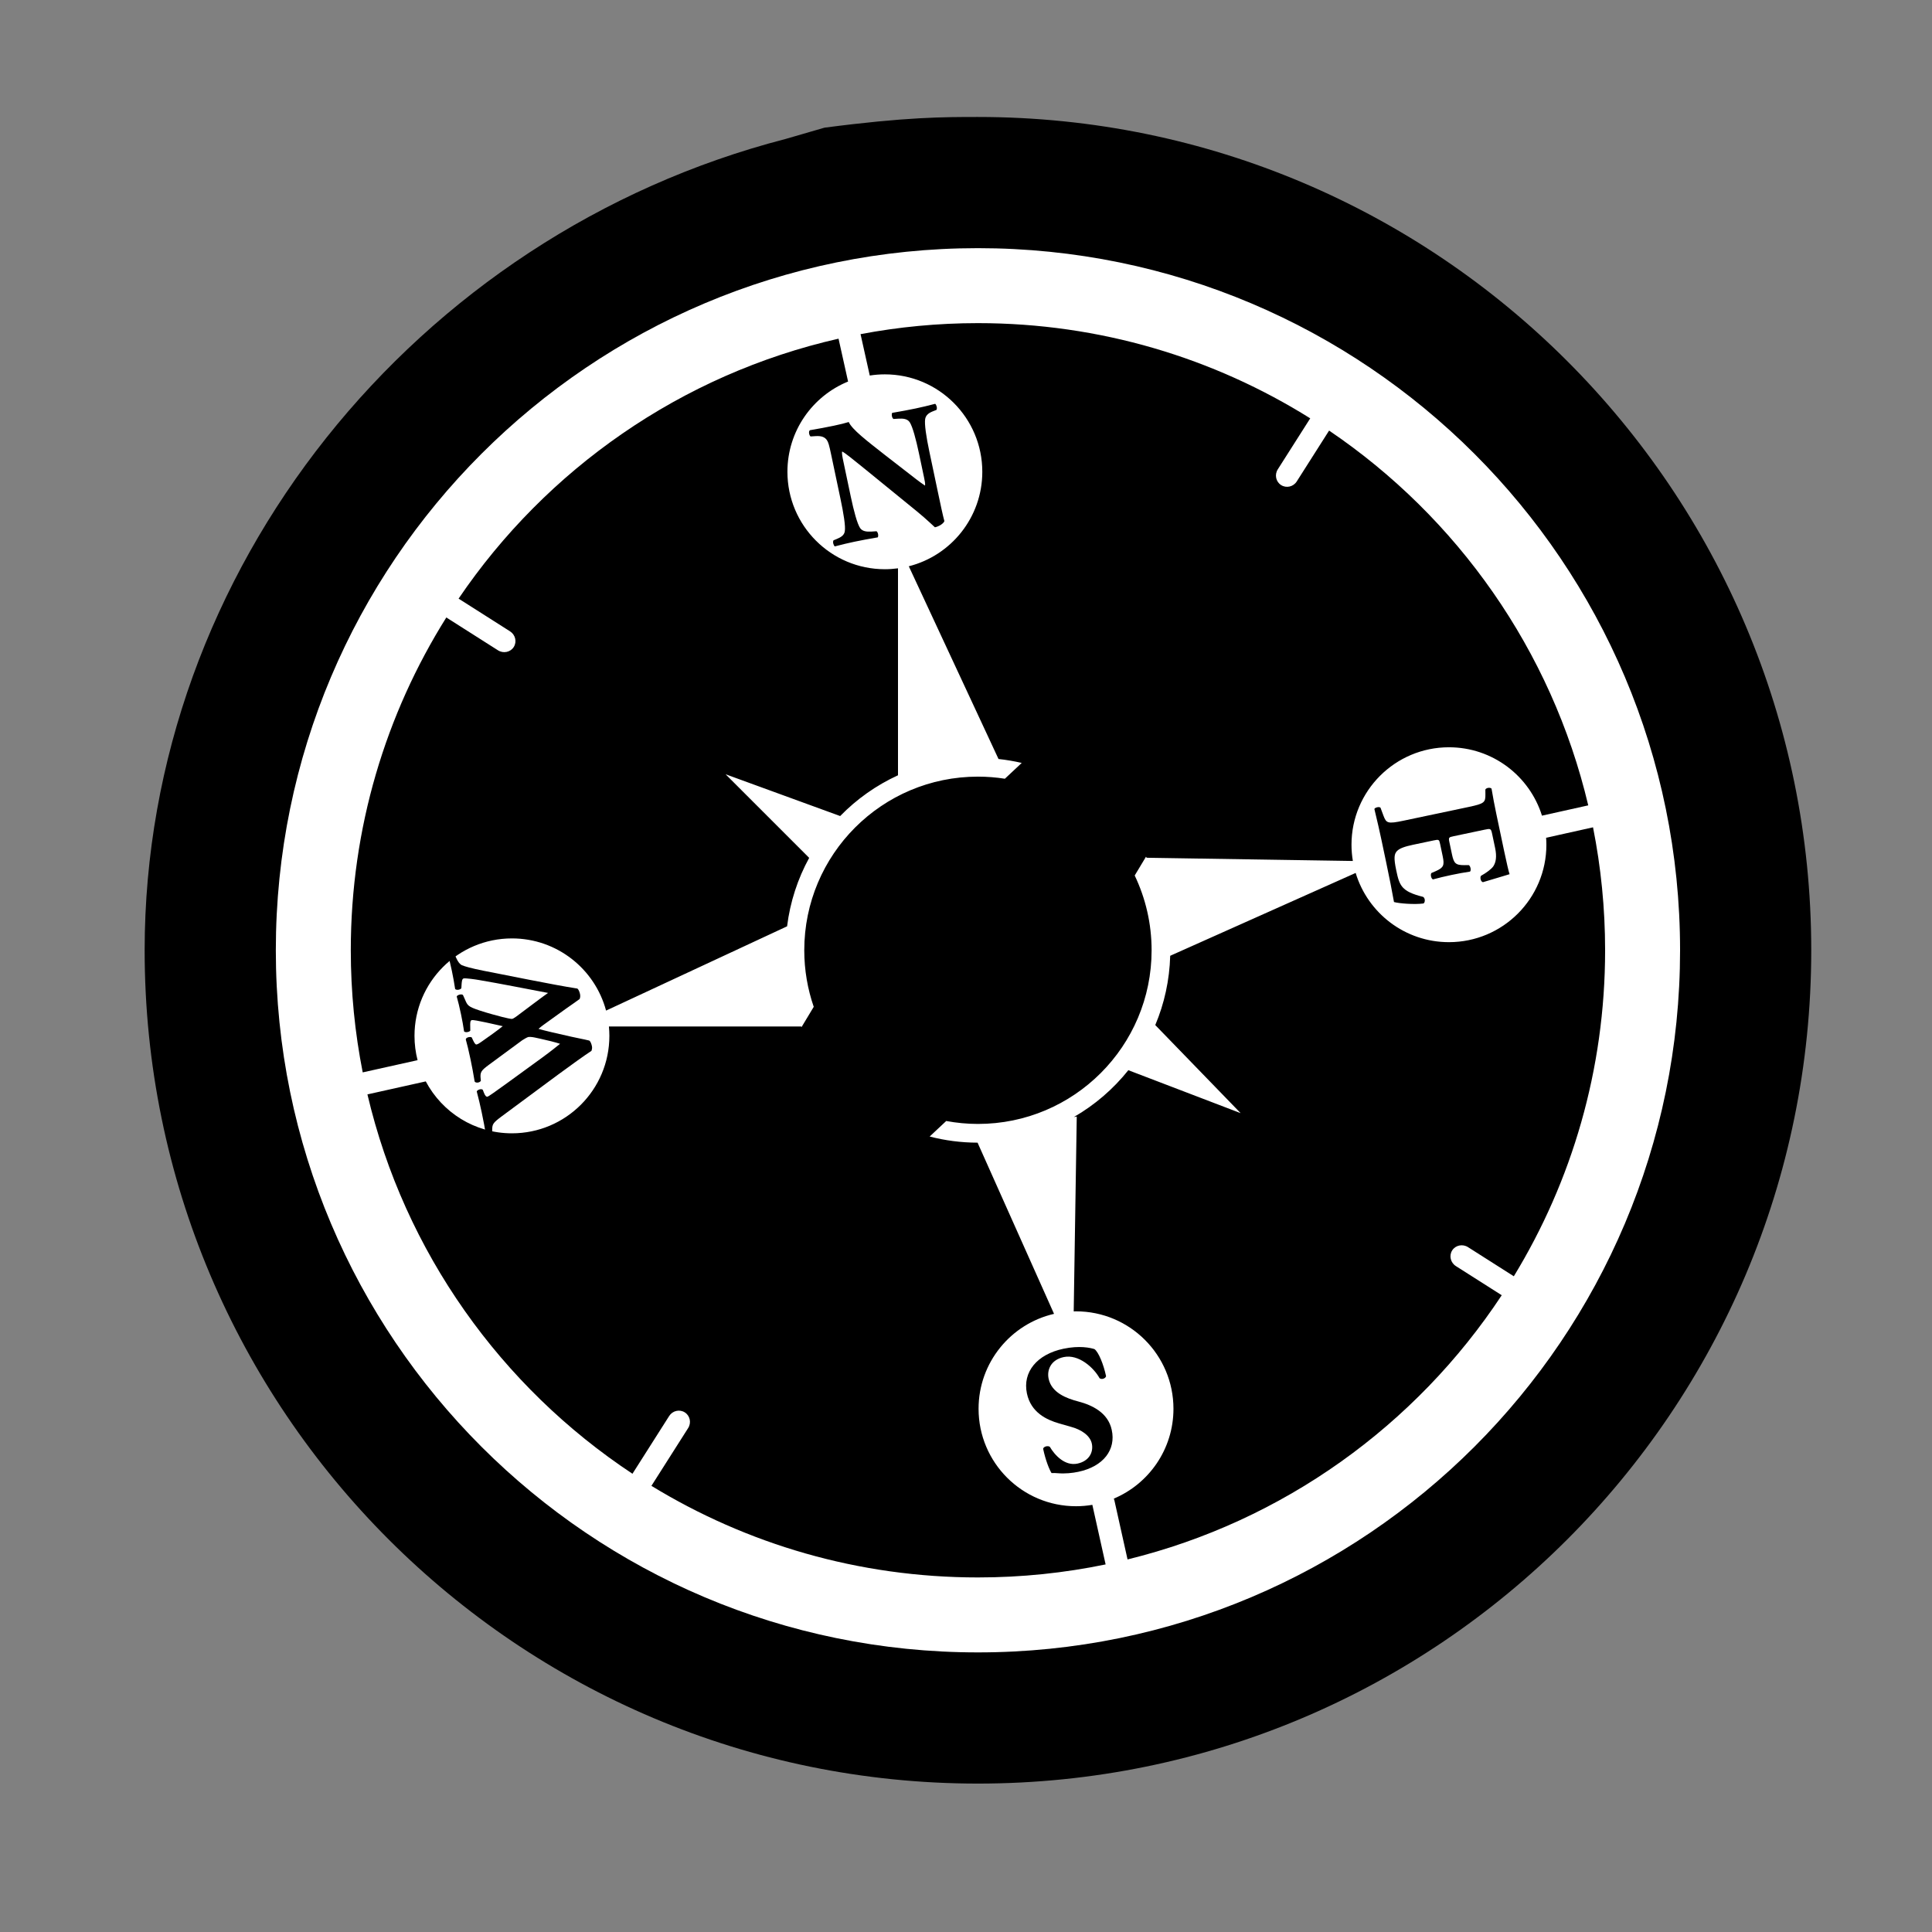 <?xml version="1.0" encoding="utf-8"?>
<!-- Generator: Adobe Illustrator 16.0.0, SVG Export Plug-In . SVG Version: 6.00 Build 0)  -->
<!DOCTYPE svg PUBLIC "-//W3C//DTD SVG 1.1//EN" "http://www.w3.org/Graphics/SVG/1.1/DTD/svg11.dtd">
<svg version="1.1" xmlns="http://www.w3.org/2000/svg" xmlns:xlink="http://www.w3.org/1999/xlink" x="0px" y="0px" width="512px"
	 height="512px" viewBox="0 0 512 512" enable-background="new 0 0 512 512" xml:space="preserve">
<rect x="0" y="0" width="512" height="512" fill="#808080" stroke="none"/>
<g id="Calque_3">
	<circle fill="#FFFFFF" cx="259.166" cy="251.833" r="198.666"/>
</g>
<g id="Layer_1">
	<path d="M208.167,36.833c-98,25.333-169.834,114.105-169.834,215c0,121.963,98.871,220.835,220.834,220.835
		S480,373.796,480,251.833S381.129,30.999,259.166,30.999c-9.062,0-19,0-40.666,2.834 M259.166,437.903
		c-102.764,0-186.07-83.308-186.07-186.07c0-102.764,83.307-186.069,186.07-186.069c102.763,0,186.07,83.306,186.07,186.069
		S361.929,437.903,259.166,437.903z"/>
	<g>
		<g>
			<path d="M109.846,274.513c0-14.263,11.562-25.824,25.825-25.824c11.946,0,21.993,8.113,24.943,19.128l47.972-22.332
				c0.809-6.506,2.832-12.635,5.854-18.142l-22.154-22.155l30.366,11.074c4.37-4.485,9.558-8.163,15.324-10.803v-54.847
				c-1.138,0.153-2.297,0.24-3.477,0.24c-14.262,0-25.825-11.563-25.825-25.825c0-10.812,6.646-20.066,16.074-23.914l-2.529-11.358
				c-41.693,9.465-77.431,34.6-100.692,68.89l13.628,8.664c1.43,0.909,1.873,2.771,0.99,4.161c-0.882,1.387-2.759,1.776-4.187,0.866
				l-13.681-8.697c-16.036,25.563-25.317,55.792-25.317,88.193c0,11.076,1.093,21.896,3.16,32.365l14.537-3.236
				C110.128,278.9,109.846,276.739,109.846,274.513z M289.499,398.796c-1.413,0.238-2.862,0.37-4.345,0.37
				c-14.262,0-25.823-11.562-25.823-25.824c0-12.26,8.545-22.516,20.001-25.156l-20.266-45.366
				c-4.385-0.009-8.638-0.577-12.697-1.627l4.389-4.116c2.728,0.503,5.535,0.779,8.408,0.779c25.416,0,46.021-20.605,46.021-46.021
				c0-7.098-1.61-13.818-4.479-19.821l2.998-4.983c0.055,0.096,0.114,0.188,0.168,0.284l54.649,0.853
				c-0.235-1.4-0.364-2.838-0.364-4.307c0-14.263,11.563-25.825,25.825-25.825c11.579,0,21.379,7.622,24.655,18.123l12.263-2.729
				c-9.729-41.119-34.724-76.334-68.679-99.322l-8.574,13.484c-0.896,1.412-2.75,1.843-4.141,0.959
				c-1.39-0.883-1.787-2.743-0.889-4.157l8.604-13.53c-25.532-15.983-55.714-25.233-88.059-25.233
				c-10.634,0-21.031,1.012-31.11,2.92l2.442,10.967c1.304-0.203,2.64-0.311,4.001-0.311c14.263,0,25.824,11.563,25.824,25.825
				c0,12.072-8.284,22.208-19.479,25.037l23.776,51.075c2.091,0.223,4.144,0.573,6.151,1.041l-4.463,4.186
				c-2.328-0.363-4.714-0.555-7.145-0.555c-25.417,0-46.021,20.604-46.021,46.021c0,5.248,0.891,10.285,2.508,14.983l-3.235,5.378
				c-0.023-0.056-0.05-0.109-0.074-0.164h-50.969c0.078,0.817,0.121,1.646,0.121,2.482c0,14.263-11.562,25.824-25.825,25.824
				c-9.903,0-18.499-5.575-22.832-13.758l-15.462,3.443c9.833,41.815,35.458,77.535,70.238,100.534l9.728-15.302
				c0.898-1.412,2.753-1.842,4.142-0.961c1.387,0.884,1.786,2.746,0.886,4.157l-9.733,15.31
				c25.205,15.398,54.829,24.275,86.527,24.275c11.595,0,22.911-1.19,33.838-3.45l-3.49-15.676
				C289.505,398.873,289.507,398.835,289.499,398.796z M389.036,330.505l12.142,7.722c15.351-25.177,24.193-54.751,24.193-86.394
				c0-11.152-1.107-22.047-3.202-32.584l-12.433,2.769c0.043,0.608,0.071,1.221,0.071,1.841c0,14.263-11.562,25.824-25.823,25.824
				c-11.66,0-21.514-7.729-24.722-18.345l-49.146,21.954c-0.185,6.496-1.566,12.693-3.96,18.361l22.624,23.342l-29.76-11.381
				c-3.982,4.988-8.881,9.209-14.441,12.414l0.77-0.129l-0.806,51.634c0.204-0.005,0.406-0.016,0.61-0.016
				c14.264,0,25.825,11.562,25.825,25.823c0,10.71-6.519,19.896-15.804,23.808c0.061,0.151,0.117,0.305,0.153,0.469l3.483,15.648
				c41.239-10.094,76.437-35.573,99.164-70.015l-12.141-7.719c-1.43-0.909-1.873-2.771-0.99-4.16
				C385.731,329.983,387.605,329.595,389.036,330.505z"/>
		</g>
	</g>
	<g>
		<path d="M248.607,130.669c0.634,3.009,1.25,5.924,1.664,7.431c-0.207,0.624-1.396,1.404-2.505,1.64
			c-0.047,0.01-2.072-2.027-4.811-4.252l-13.478-10.981c-3.376-2.719-5.313-4.34-6.291-4.858c-0.135,0.511,0.031,1.297,0.392,3.009
			l1.893,8.977c0.79,3.747,1.706,7.181,2.479,8.321c0.621,0.884,1.754,0.984,2.996,0.916l1.334-0.088
			c0.448,0.292,0.561,1.283,0.341,1.619c-2.518,0.435-4.379,0.778-6.23,1.168c-1.711,0.361-3.414,0.769-5.152,1.231
			c-0.336-0.22-0.634-1.172-0.342-1.619l0.758-0.306c1.201-0.495,2.057-1.014,2.223-2.063c0.246-1.355-0.347-4.857-1.137-8.604
			l-2.478-11.753c-0.536-2.544-0.739-3.273-1.153-3.864c-0.535-0.707-1.301-1.127-2.969-1.017l-1.334,0.087
			c-0.402-0.301-0.591-1.422-0.157-1.658c2.194-0.365,4.518-0.808,6.415-1.207c1.573-0.332,2.906-0.66,3.857-0.958
			c0.902,1.984,4.651,4.867,9.858,8.94l4.853,3.761c2.542,1.979,4.226,3.313,5.514,4.153c0.087-0.501-0.079-1.288-0.254-2.12
			l-1.347-6.385c-0.79-3.748-1.705-7.18-2.477-8.321c-0.622-0.884-1.707-0.993-2.997-0.915l-1.288,0.078
			c-0.448-0.292-0.56-1.283-0.341-1.619c2.518-0.435,4.333-0.769,6.23-1.168c1.711-0.361,3.367-0.759,5.153-1.23
			c0.335,0.219,0.633,1.171,0.341,1.618l-0.804,0.314c-1.163,0.439-1.965,0.995-2.177,2.054c-0.245,1.356,0.301,4.866,1.091,8.614
			L248.607,130.669z"/>
	</g>
	<g>
		<path d="M281.823,357.431c4.258-0.897,7.147-0.251,8.235,0.099c1.096,0.834,2.397,4.038,3.063,7.185
			c-0.198,0.669-1.252,0.94-1.729,0.511c-1.56-2.813-5.559-6.416-9.49-5.588c-3.424,0.722-4.5,3.413-4.012,5.728
			c0.789,3.747,4.774,5.227,7.844,6.031c3.683,0.962,7.923,2.968,8.888,7.55c1.147,5.217-2.162,9.685-8.871,11.099
			c-1.526,0.322-3.464,0.537-5.431,0.371c-0.641-0.058-1.077-0.063-1.652-0.037c-0.584-0.94-1.573-3.342-2.227-6.441
			c0.113-0.604,1.261-0.894,1.775-0.519c1.283,2.193,3.984,5.151,7.316,4.449c3.053-0.644,4.3-2.982,3.813-5.298
			c-0.449-2.128-2.757-3.673-5.322-4.388l-3.396-0.977c-3.19-0.922-7.412-2.835-8.483-7.926
			C270.943,363.59,274.837,358.902,281.823,357.431z"/>
	</g>
	<g>
		<path d="M120.922,253.91c0.457,1.017,0.972,1.63,1.458,1.867c0.847,0.353,2.494,0.827,5.672,1.463
			c5.892,1.126,18.475,3.74,24.969,4.74c0.289,0.229,0.564,0.847,0.691,1.449c0.106,0.508,0.056,0.954-0.107,1.325
			c-1.003,0.743-2.522,1.789-3.701,2.617l-3.986,2.869c-1.344,0.96-2.605,1.854-3.211,2.416c0.875,0.253,2.102,0.572,3.525,0.901
			l5.177,1.181c1.626,0.381,3.076,0.607,4.759,1.026c0.281,0.182,0.546,0.754,0.692,1.447c0.107,0.51,0.027,0.816-0.117,1.281
			c-1.788,1.149-5.561,3.879-8.701,6.184l-14.964,11.079c-2.467,1.824-2.639,2.151-2.641,3.746l0.012,1.205
			c-0.384,0.468-1.32,0.617-1.658,0.156c-0.269-1.731-0.632-3.684-1.129-6.044c-0.429-2.036-0.856-3.83-1.319-5.569
			c0.107-0.409,1.225-0.838,1.599-0.435l0.314,0.804c0.315,0.805,0.615,1.079,0.938,1.011c0.325-0.067,2.295-1.498,5.231-3.614
			l9.259-6.736c2.597-1.899,3.745-2.867,4.739-3.656c-1.042-0.359-3.441-0.967-5.263-1.354l-1.468-0.319
			c-0.81-0.167-1.44-0.179-1.717-0.121c-0.277,0.061-1.181,0.588-1.605,0.87l-8.827,6.5c-2.089,1.552-2.344,1.943-2.159,3.741
			l0.051,0.473c-0.272,0.54-1.356,0.673-1.649,0.202c-0.327-2.009-0.66-3.822-1.089-5.858c-0.498-2.359-0.915-4.107-1.261-5.292
			c0.022-0.585,1.28-0.803,1.58-0.526l0.351,0.748c0.256,0.525,0.587,1.181,0.91,1.112c0.37-0.077,0.841-0.371,1.301-0.71l2.9-2.061
			c0.883-0.621,2.006-1.486,2.75-2.078c-1.069-0.258-2.333-0.523-3.448-0.771l-1.014-0.223c-1.924-0.417-3.429-0.68-3.707-0.62
			c-0.323,0.067-0.424,0.282-0.453,1.063l0.026,1.732c-0.254,0.394-1.329,0.571-1.648,0.203c-0.19-1.36-0.495-3.036-0.817-4.563
			c-0.38-1.806-0.788-3.507-1.134-4.69c0.153-0.419,1.244-0.745,1.656-0.396l0.551,1.236c0.657,1.507,0.725,1.828,3.841,2.863
			c2.132,0.71,4.689,1.38,6.019,1.729c0.92,0.24,2.39,0.559,2.621,0.511c0.139-0.029,0.407-0.134,1.078-0.614l4.215-3.159
			c2.292-1.739,3.635-2.699,4.226-3.112c-5.837-1.091-12.25-2.396-18.362-3.429c-0.854-0.157-3.492-0.52-4.001-0.413
			c-0.462,0.099-0.492,0.877-0.55,1.519l-0.064,1.076c-0.338,0.458-1.329,0.569-1.648,0.202c-0.22-1.5-0.573-3.405-0.866-4.795
			c-0.341-1.619-0.671-2.95-1.036-4.228c0.143-0.465,1.151-0.728,1.589-0.48L120.922,253.91z"/>
	</g>
	<g>
		<path d="M385.222,221.606c-1.296,0.271-1.379,0.338-1.114,1.588l0.673,3.193c0.508,2.404,0.949,2.893,3.268,2.888l1.204-0.014
			c0.438,0.246,0.683,1.402,0.314,1.723c-1.5,0.22-3.176,0.524-4.936,0.896c-1.757,0.37-3.413,0.769-4.874,1.173
			c-0.466-0.145-0.757-1.29-0.407-1.702l1.107-0.476c2.125-0.932,2.378-1.563,1.87-3.97l-0.673-3.193
			c-0.265-1.25-0.32-1.286-1.709-0.994l-5.507,1.16c-2.128,0.449-3.567,0.946-4.237,1.667c-0.707,0.777-0.893,1.734-0.181,5.111
			c0.85,4.025,1.32,5.57,7.086,7.014c0.587,0.263,0.645,1.458,0.129,1.761c-2.444,0.321-6.428,0.002-7.813-0.384
			c-0.425-2.472-1.314-6.924-2.114-10.718l-1.268-6.014c-0.469-2.221-0.992-4.479-1.817-7.93c0.2-0.43,1.312-0.662,1.62-0.342
			l0.782,2.107c0.762,2.013,1.099,2.233,5.354,1.335l17.26-3.638c4.211-0.889,4.428-1.224,4.406-3.394l-0.012-1.206
			c0.188-0.476,1.264-0.652,1.639-0.249c0.365,2.194,0.798,4.472,1.266,6.691l2.066,9.811c0.624,2.96,1.229,5.587,1.446,6.17
			c-0.73,0.202-3.994,1.229-7.045,2.113c-0.548-0.078-0.865-1.122-0.546-1.674c1.511-0.85,2.765-1.79,3.284-2.528
			c0.694-1.063,0.956-2.567,0.479-4.836l-0.78-3.701c-0.322-1.527-0.413-1.508-2.126-1.146L385.222,221.606z"/>
	</g>
</g>
<g id="Calque_2" display="none">
	<polygon display="inline" fill="#FFFFFF" stroke="#000000" stroke-width="2" stroke-miterlimit="10" points="149.085,138.624 
		274.089,236.842 366.717,364.139 241.712,265.924 	"/>
	<circle display="inline" cx="257.9" cy="251.382" r="12.73"/>
</g>
</svg>

